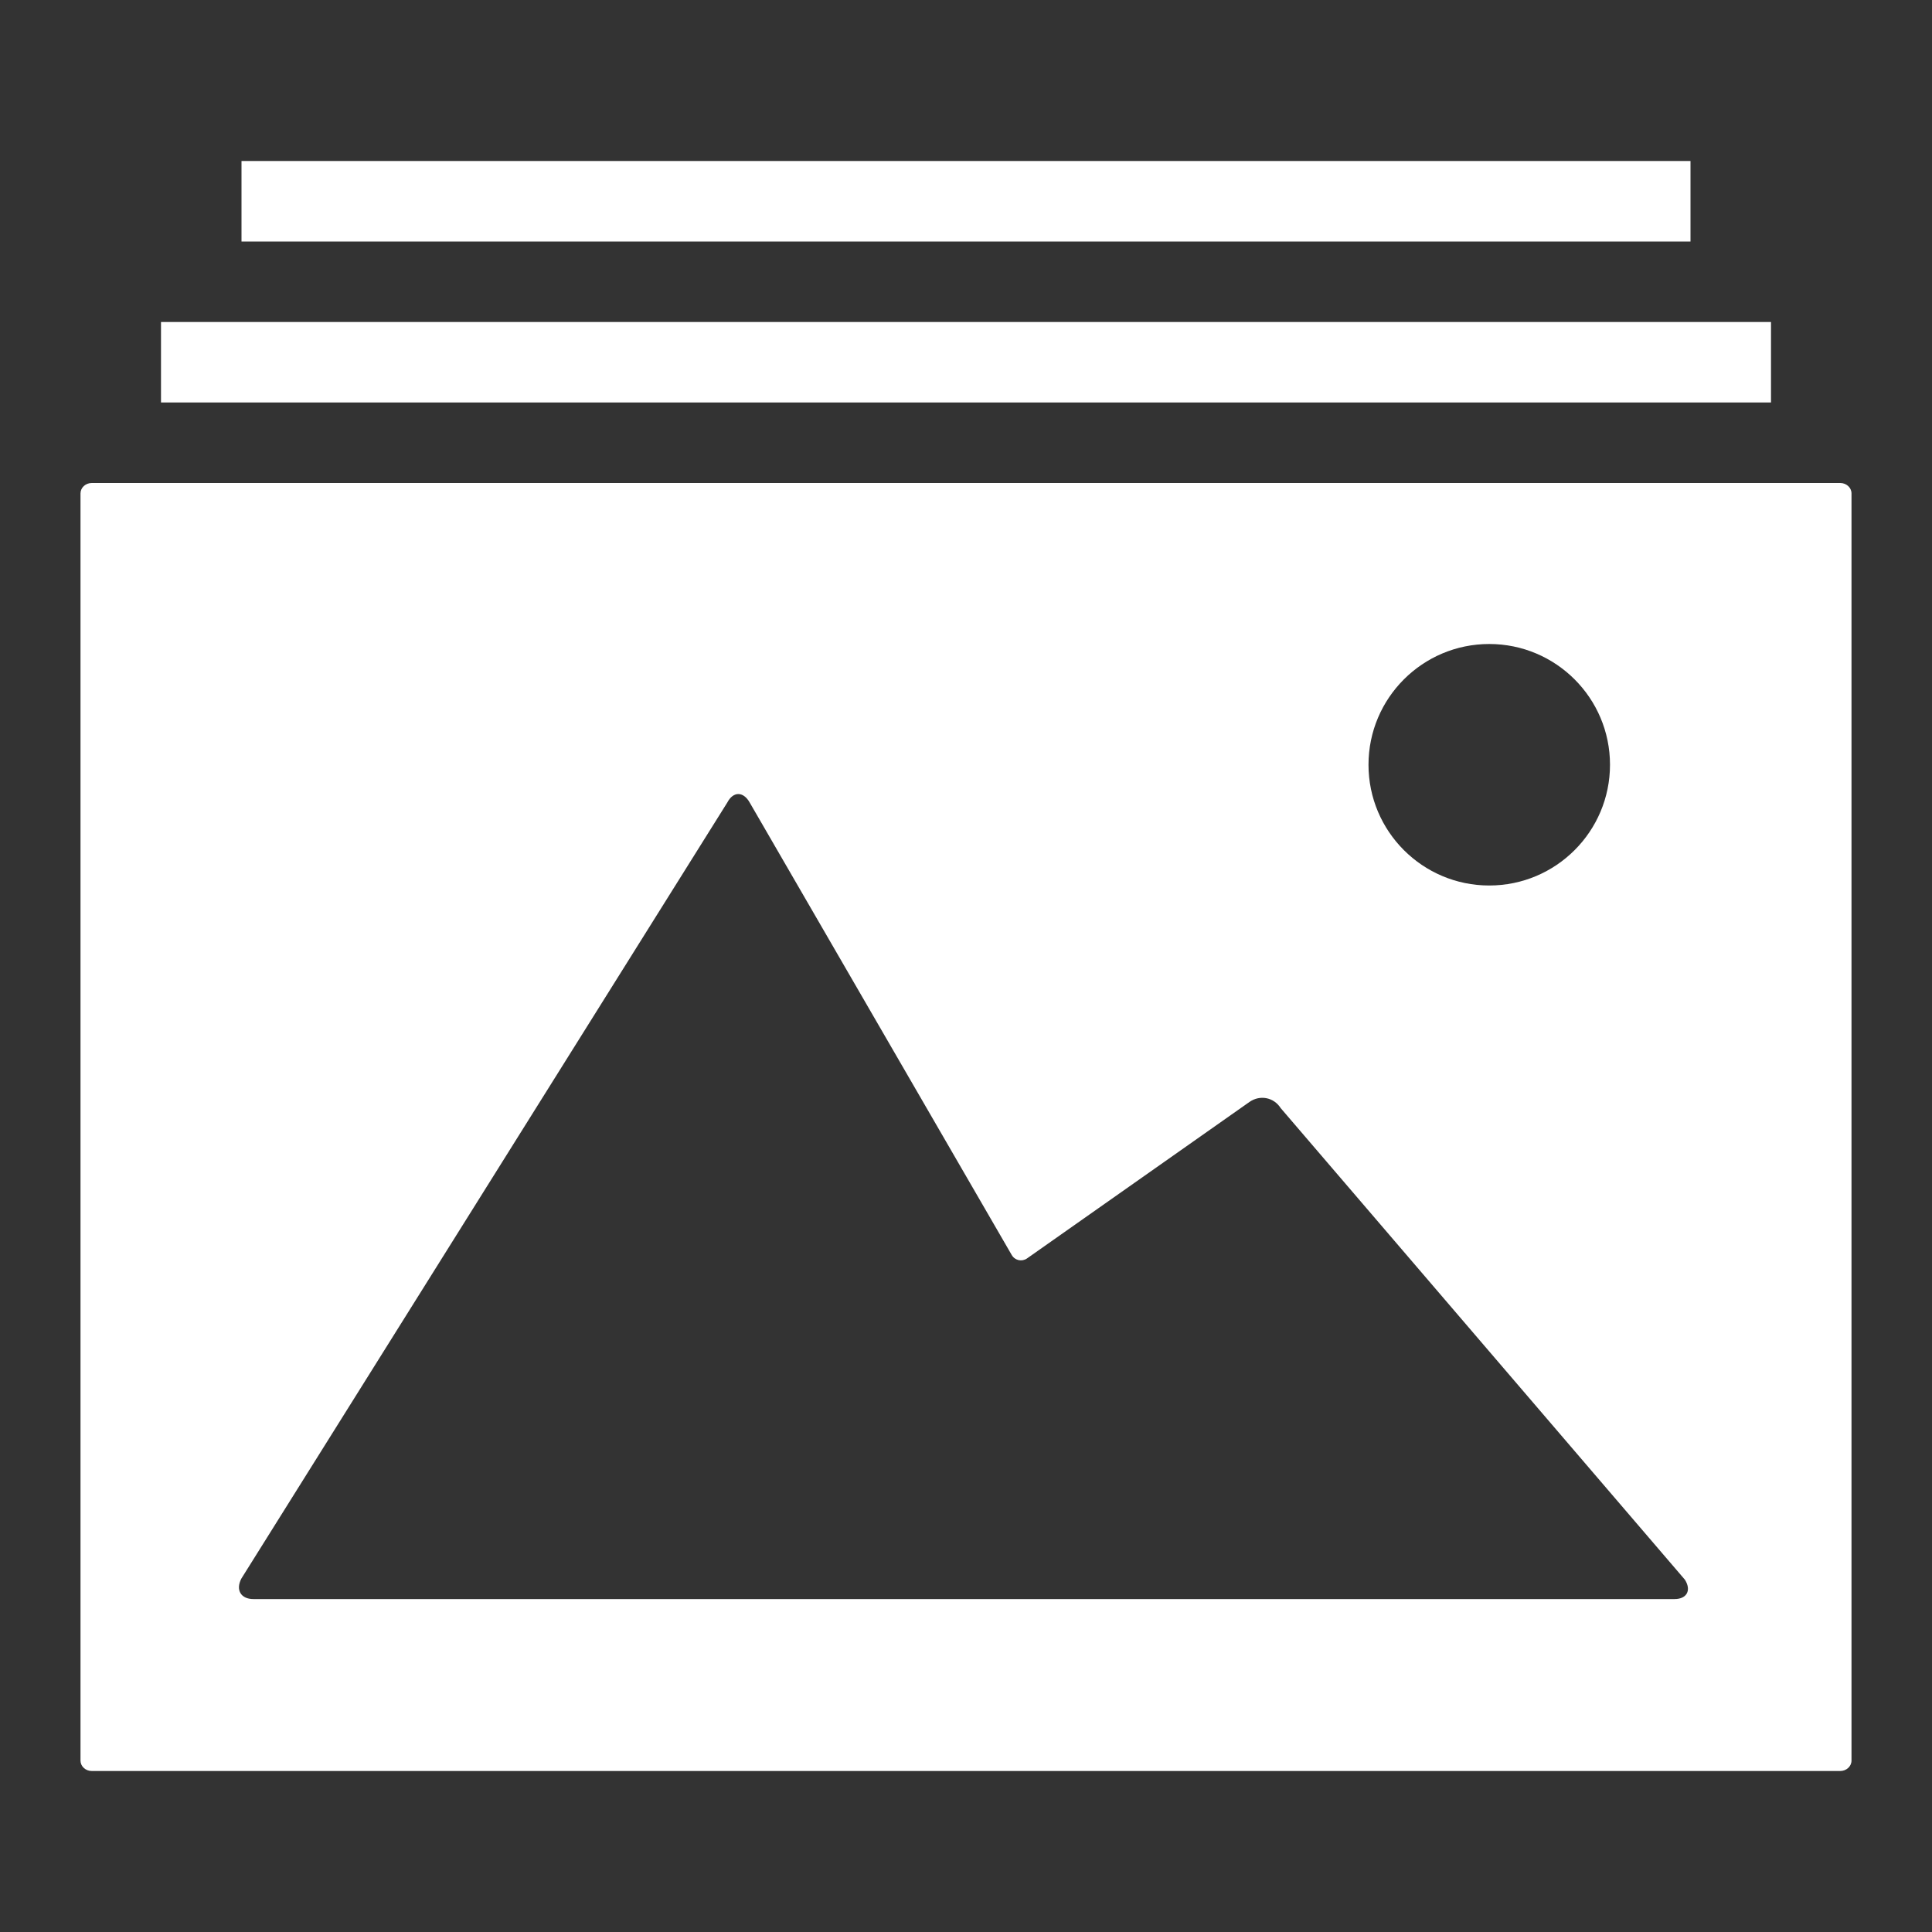 <?xml version="1.0" ?><svg height="24px" version="1.1" viewBox="0 0 24 24" width="24px" xmlns="http://www.w3.org/2000/svg" xmlns:sketch="http://www.bohemiancoding.com/sketch/ns" xmlns:xlink="http://www.w3.org/1999/xlink"><rect x="0" y="0" width="24" height="24" fill="#333333" stroke="none"/><title/><desc/><defs/><g fill="none" fill-rule="evenodd" id="miu" stroke="none" stroke-width="1"><g id="Artboard-1" transform="translate(-395, -299)"><g id="slice" transform="translate(215, 119)"/><path d="M396.14,305 C396.063,305 396,305.058 396,305.129 L396,320.871 C396,320.942 396.063,321 396.14,321 L417.86,321 C417.937,321 418,320.942 418,320.871 L418,305.129 C418,305.058 417.937,305 417.86,305 L396.14,305 Z M404.311,308.966 L407.568,314.59 C407.608,314.659 407.695,314.677 407.759,314.632 L410.521,312.689 C410.651,312.598 410.823,312.63 410.909,312.765 L415.93,318.623 C416.015,318.756 415.953,318.864 415.803,318.864 L398.147,318.864 C397.992,318.864 397.925,318.751 397.998,318.61 L404.035,308.969 C404.108,308.829 404.233,308.83 404.311,308.966 Z M413.5,310 C414.328,310 415,309.328 415,308.5 C415,307.672 414.328,307 413.5,307 C412.672,307 412,307.672 412,308.5 C412,309.328 412.672,310 413.5,310 Z M398,301 L398,302 L416,302 L416,301 L398,301 Z M397,303 L397,304 L417,304 L417,303 L397,303 Z" fill="#fff" id="editor-images-pictures-photos-collection-glyph"/></g></g></svg>
